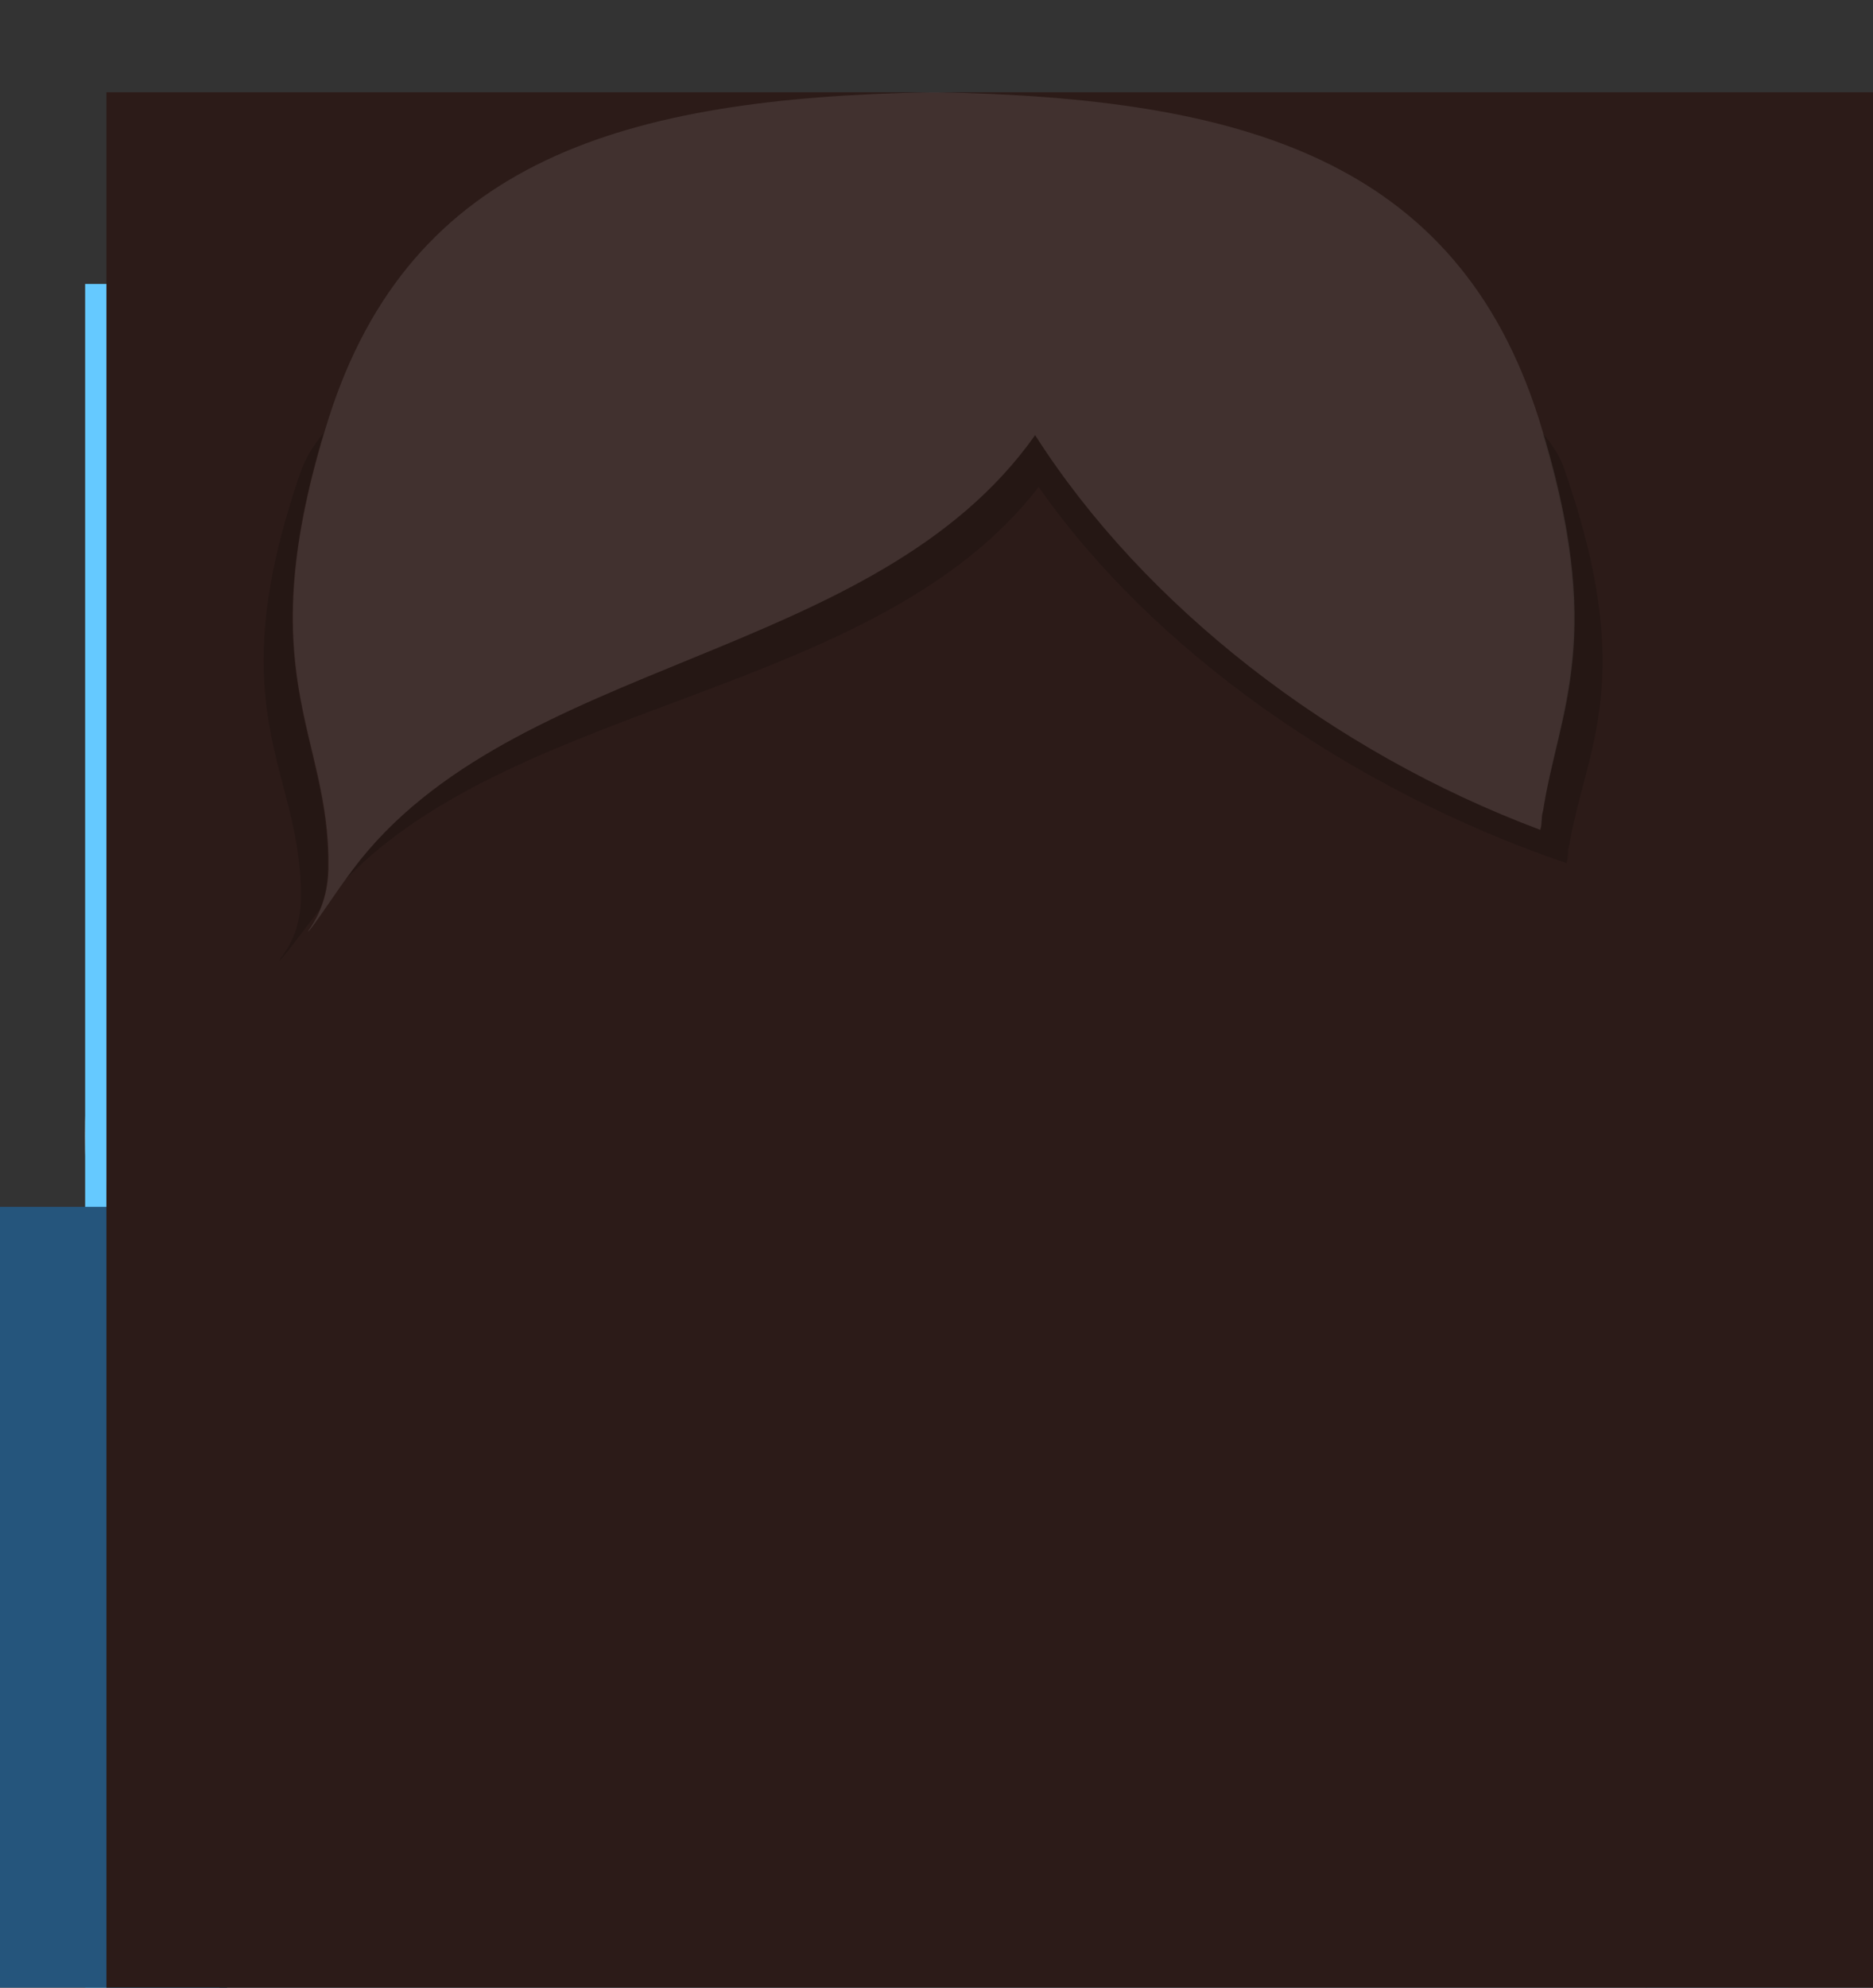 <?xml version="1.0" encoding="utf-8"?>
<!-- Generator: Adobe Illustrator 26.2.1, SVG Export Plug-In . SVG Version: 6.00 Build 0)  -->
<svg version="1.1" id="Layer_1" xmlns="http://www.w3.org/2000/svg" xmlns:xlink="http://www.w3.org/1999/xlink" x="0px" y="0px"
	 viewBox="0 0 264 280" style="enable-background:new 0 0 264 280;" xml:space="preserve">
<rect x="0" y="0" width="264" height="280" fill="#333333" stroke="none"/>
<style type="text/css">
	.st0{fill-rule:evenodd;clip-rule:evenodd;fill:#E6E6E6;}
	.st1{fill-rule:evenodd;clip-rule:evenodd;fill:#65C9FF;}
	.st2{fill-rule:evenodd;clip-rule:evenodd;fill:#D0C6AC;}
	.st3{fill-rule:evenodd;clip-rule:evenodd;fill:#EDB98A;}
	.st4{fill-rule:evenodd;clip-rule:evenodd;fill-opacity:0.1;}
	.st5{fill-rule:evenodd;clip-rule:evenodd;fill:#25557C;}
	.st6{fill-rule:evenodd;clip-rule:evenodd;fill-opacity:0.7;}
	.st7{fill-rule:evenodd;clip-rule:evenodd;fill:#FFFFFF;}
	.st8{fill-rule:evenodd;clip-rule:evenodd;fill:#FF4F6D;}
	.st9{fill-rule:evenodd;clip-rule:evenodd;fill-opacity:0.16;}
	.st10{fill-rule:evenodd;clip-rule:evenodd;fill-opacity:0.6;}
	.st11{fill-opacity:0.6;}
	.st12{fill-rule:evenodd;clip-rule:evenodd;fill:#314756;}
	.st13{fill-rule:evenodd;clip-rule:evenodd;fill:#2C1B18;}
	.st14{fill-rule:evenodd;clip-rule:evenodd;fill:#FFFFFF;fill-opacity:0.1;}
</style>
<desc>Created with getavataaars.com</desc>
<g id="Avataaar_00000020366854219666299620000017888468917015750819_">
	<g id="Avataaar_x2F_Circle" transform="translate(-825, -1100)">
		<g transform="translate(825, 1100)">
			<g id="Circle" transform="translate(12, 40)">
				<g id="Circle-Background">
					<circle id="react-path-1_00000082364599659092989370000010767073148398524813_" class="st0" cx="120" cy="120" r="120"/>
				</g>
				<g id="Color_x2F_Palette_x2F_Blue-01">
					<rect id="_xD83D__xDD8D_Color" class="st1" width="240" height="240"/>
				</g>
			</g>
			<g id="Mask">
			</g>
			<g id="Avataaar">
				<g id="Body" transform="translate(32, 36)">
					<g>
						<path id="react-path-3_00000060738539016607309920000001800634026485003409_" class="st2" d="M124,144.6V163h4l0,0
							c39.8,0,72,32.2,72,72v9H0v-9c0-39.8,32.2-72,72-72l0,0h4v-18.4c-17.2-8.2-29.6-24.9-31.7-44.7C38.5,99.1,34,94.1,34,88V74
							c0-5.9,4.3-10.9,10-11.8V56l0,0c0-30.9,25.1-56,56-56l0,0l0,0c30.9,0,56,25.1,56,56v6.2c5.7,1,10,5.9,10,11.8v14
							c0,6.1-4.5,11.1-10.3,11.9C153.6,119.7,141.2,136.4,124,144.6z"/>
					</g>
					<g id="Skin_x2F__xD83D__xDC76__xD83C__xDFFD_-03-Brown">
						<g id="Color" transform="translate(0, 0)">
							<rect class="st3" width="264" height="280"/>
						</g>
					</g>
					<path id="Neck-Shadow" class="st4" d="M156,79v23c0,30.9-25.1,56-56,56s-56-25.1-56-56V79v15c0,30.9,25.1,56,56,56
						s56-25.1,56-56V79z"/>
				</g>
				<g id="Clothing_x2F_Shirt-V-Neck" transform="translate(0, 170)">
					<g id="Clothes">
						<path id="react-path-343_00000044140468882231880980000005732667704232785796_" class="st0" d="M171.3,29.9
							C205.7,35.3,232,65.1,232,101v8.9H32V101c0-35.9,26.3-65.7,60.7-71.1c0.9,5.1,3.4,9.9,7.6,13.6l0,0l29.1,26.2
							c1.5,1.4,3.8,1.4,5.4,0l0,0l29.1-26.2c0.4-0.4,0.8-0.8,1.2-1.2C168.4,38.8,170.5,34.5,171.3,29.9z"/>
					</g>
					<g id="Color_x2F_Palette_x2F_Gray-01">
						<rect id="_xD83D__xDD8D_Color_00000052805914370796788570000010489894465054447025_" class="st5" width="264" height="110"/>
					</g>
				</g>
				<g id="Face" transform="translate(76, 82)">
					<g id="Mouth_x2F_Smile" transform="translate(2, 52)">
						<g id="Mouth">
							<path id="react-path-305_00000037672072870934988870000014231615627538052787_" class="st6" d="M35.1,15.1
								C36.2,24.6,44.2,32,54,32s17.9-7.4,18.9-17c0.1-0.8-0.8-2-1.8-2c-14.9,0-26.3,0-34,0C36,13,35,14.2,35.1,15.1z"/>
						</g>
						<path id="Teeth" class="st7" d="M44,2h21c2.8,0,5,2.2,5,5v6c0,2.8-2.2,5-5,5H44c-2.8,0-5-2.2-5-5V7C39,4.2,41.2,2,44,2z"/>
						<g id="Tongue">
							<g transform="translate(38, 24)">
								<circle class="st8" cx="11" cy="11" r="11"/>
								<circle class="st8" cx="21" cy="11" r="11"/>
							</g>
						</g>
					</g>
					<g id="Nose_x2F_Default" transform="translate(28, 40)">
						<path id="Nose" class="st9" d="M16,8c0,4.4,5.4,8,12,8l0,0c6.6,0,12-3.6,12-8"/>
					</g>
					<g id="Eyes_x2F_Side-_xD83D__xDE12_" transform="translate(0, 8)">
						<path id="Eye" class="st10" d="M27.2,20.3c-0.8,1-1.2,2.3-1.2,3.7c0,3.3,2.7,6,6,6s6-2.7,6-6c0-0.3,0-0.6-0.1-0.9
							c0-0.2,0-0.5-0.1-0.7c0-0.1-0.1-0.2-0.1-0.4c-0.3-1-0.9-1.8-1.6-2.5c-2.1-2.2-5.5-3.6-9-3.6c-4.8,0-9,2.6-10.8,6.4
							c-0.5,1.1,0.4,1.9,1.3,1.1c2.4-2,5.8-3.2,9.6-3.2C27.1,20.3,27.2,20.3,27.2,20.3z"/>
						<path id="Eye_00000101792638867752892330000014866581354055744436_" class="st10" d="M85.2,20.3c-0.8,1-1.2,2.3-1.2,3.7
							c0,3.3,2.7,6,6,6s6-2.7,6-6c0-0.3,0-0.6-0.1-0.9c0-0.2,0-0.5-0.1-0.7c0-0.1-0.1-0.2-0.1-0.4c-0.3-1-0.9-1.8-1.6-2.5
							c-2.1-2.2-5.5-3.6-9-3.6c-4.8,0-9,2.6-10.8,6.4c-0.5,1.1,0.4,1.9,1.3,1.1c2.4-2,5.8-3.2,9.6-3.2
							C85.1,20.3,85.2,20.3,85.2,20.3z"/>
					</g>
					<g id="Eyebrow_x2F_Outline_x2F_Up-Down">
						<path id="Eyebrow" class="st11" d="M15.6,14.2c4.5-6.3,14-9.5,23.8-6.4c1.1,0.3,2.2-0.2,2.5-1.3S41.6,4.3,40.6,4
							c-11.4-3.7-22.7,0.1-28.2,7.9c-0.6,0.9-0.4,2.1,0.5,2.8C13.7,15.3,15,15.1,15.6,14.2z"/>
						<path id="right-eyebrow" class="st11" d="M96.4,21.2c-3.9-5.5-14.6-8.6-23.9-6.3c-1.1,0.3-2.2-0.4-2.4-1.5
							c-0.3-1.1,0.4-2.2,1.5-2.4c10.7-2.6,23.2,0.9,28.1,7.9c0.6,0.9,0.4,2.1-0.5,2.8C98.3,22.3,97,22.1,96.4,21.2z"/>
					</g>
				</g>
				<g id="Top">
					<g id="Mask_00000013157234909785522630000013936844209783857280_">
					</g>
					<g id="Top_x2F_Long-Hair_x2F_Big-Hair">
						<g transform="translate(-1, 0)">
							<g id="Hair" transform="translate(16, 13)">
								<g>
									<path id="react-path-173_00000177456368667598805890000002362182697364568203_" class="st12" d="M222.4,182.8
										c-5.4,5.7-10.7,9.3-10.6,15.2c0.3,11.9,43.6,47.1,5.2,69H16c-38.4-21.9,4.9-57.1,5.2-69c0.2-5.9-5.2-9.5-10.6-15.2
										S-0.1,169.3,0,155c0.9-29,31.4-26.4,31.2-46c0.2-19-11.4-26.8,0-63C42.8,9.5,72.9,0.8,116,0l0,0c0.2,0,0.3,0,0.5,0
										s0.3,0,0.5,0l0,0c43.1,0.8,73.2,9.5,84.8,46c11.4,36.2-0.2,44,0,63c-0.2,19.6,30.3,17,31.2,46
										C233.1,169.3,227.8,177.1,222.4,182.8z M182.9,95.3c-21.5-11.6-40-28.2-52-47c-18.1,25.6-54.3,30.2-79.6,46.4
										C51.1,95.4,51,96.2,51,97v13c0,6,4.4,11,10.2,11.9c1.7,20.2,14.3,37.4,31.8,45.7V186h-4l0,0c-39.8,0-72,32.2-72,72v9h200
										v-9c0-39.8-32.2-72-72-72h-4v-18.4c17.5-8.3,30-25.5,31.8-45.7C178.6,121,183,116,183,110V97C183,96.4,183,95.9,182.9,95.3
										z"/>
								</g>
								<g id="Skin_x2F__xD83D__xDC76__xD83C__xDFFD_-03-Brown_00000123399281234240746660000003735208321159084941_">
									<g id="Color_00000054983583684405562860000016595782085661183904_" transform="translate(0, 0) ">
										<rect class="st13" width="264" height="280"/>
									</g>
								</g>
							</g>
							<g id="Shadow" transform="translate(16, 13)">
								<g id="Shape">
								</g>
								<path id="Shadow-Mask" class="st9" d="M30.1,115.1c-2.4,3-5.6,7.5-5.7,7.1c1.9-2.4,3-5.2,3-8.8c0.2-18.1-11.9-25.6,0-60
									c0.7-1.9,1.8-3.7,3.2-5.4c-10.3,34.5,0.8,42.4,0.6,61C31.2,111.3,30.8,113.3,30.1,115.1z M202.4,48c1.5,1.7,2.6,3.5,3.2,5.4
									c10.2,29.4,2.9,39.1,0.6,52.6c-0.3,0.8-0.1,1.8-0.4,2.6c-30.7-10.5-58.3-30-74.4-53c-22.7,29.4-73,29.8-97.7,55.3
									c0.4-0.5,0.8-1.1,1.1-1.5c22.5-29.9,73.5-29.1,96.1-61.1c15.4,24.1,41.8,44.6,71.2,55.6c0.3-0.9,0.1-1.8,0.4-2.7
									C204.5,87.4,211.2,77.3,202.4,48z"/>
							</g>
							<path id="Light" class="st14" d="M50.8,122.4c22.5-29.9,73.5-29.1,96.1-61.1c15.4,24.1,41.8,44.6,71.2,55.6
								c0.3-0.9,0.1-1.8,0.4-2.7c2.2-14.1,9.1-24.4-0.6-55.2c-11.6-36.5-41.7-45.2-84.8-46c-0.7,0-0.8,0-1,0
								C89,13.8,58.9,22.5,47.3,59c-11.4,36.2,0.2,44,0,63c0,3.8-1.1,6.7-2.9,9.2C44.5,131.6,48.5,125.4,50.8,122.4z"/>
						</g>
					</g>
				</g>
			</g>
		</g>
	</g>
</g>
</svg>
